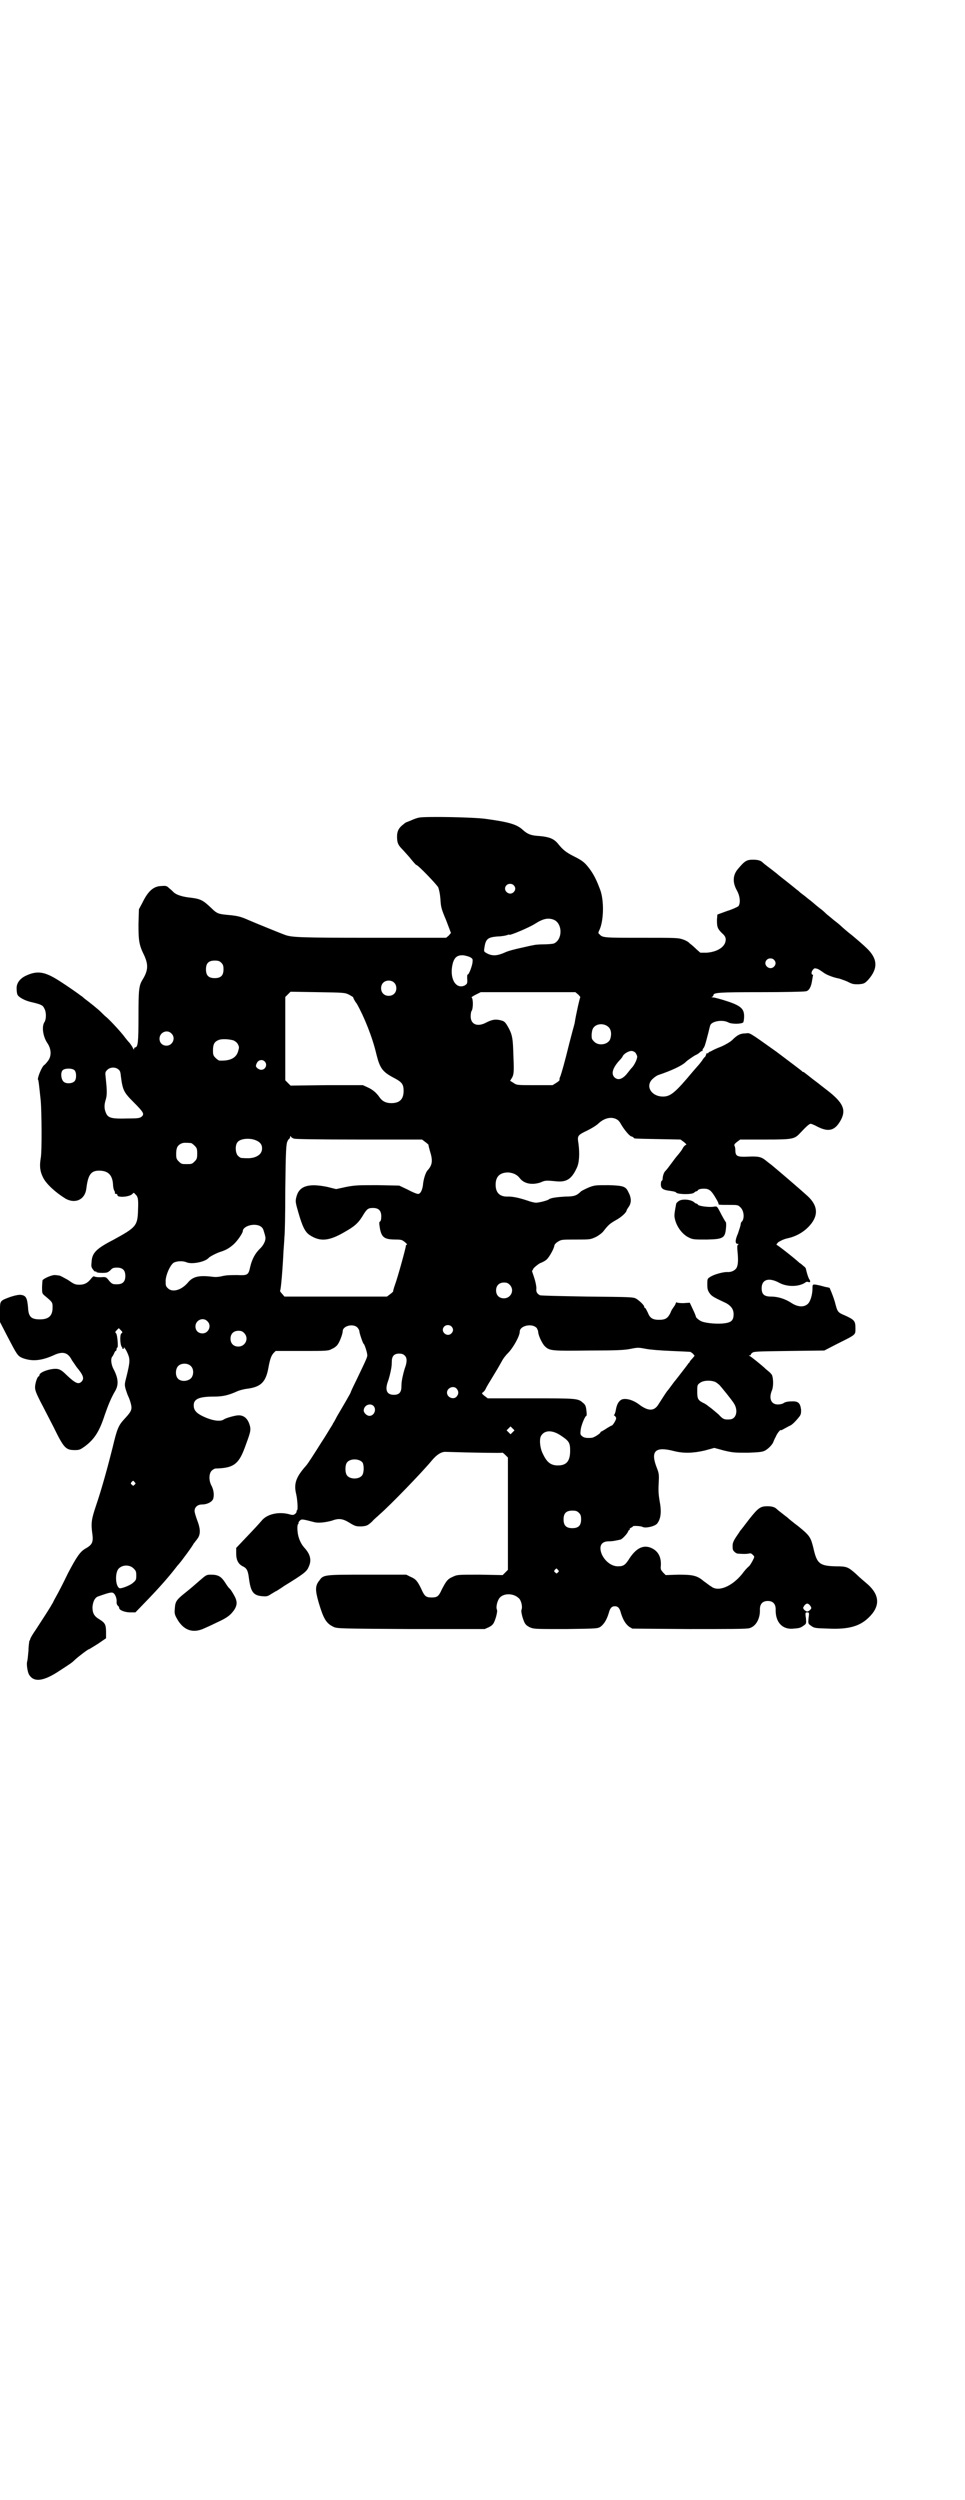 <?xml version="1.0" standalone="no"?>
<!DOCTYPE svg PUBLIC "-//W3C//DTD SVG 20010904//EN"
 "http://www.w3.org/TR/2001/REC-SVG-20010904/DTD/svg10.dtd">
<svg version="1.0" xmlns="http://www.w3.org/2000/svg"
 width="1101pt" height="2850pt" viewBox="0 0 1101 2850"
 preserveAspectRatio="xMidYMid meet">
<g transform="translate(0,2850) scale(0.5,-0.5)"
fill="#000000" stroke="none">
<path d="M956 3836 c-5 -1 -13 -4 -17 -6 -5 -2 -10 -4 -10 -4 -1 0 -5 -2 -8
-5 -11 -8 -15 -16 -15 -28 0 -13 2 -18 8 -25 3 -3 12 -13 20 -22 8 -10 15 -18
16 -18 4 0 46 -44 50 -51 2 -6 4 -14 5 -27 1 -18 2 -22 13 -48 l11 -29 -5 -6
-6 -5 -169 0 c-162 0 -182 1 -197 6 -9 3 -75 30 -84 34 -18 8 -25 10 -47 12
-22 2 -26 3 -38 15 -21 20 -26 22 -53 25 -15 2 -28 6 -34 12 -2 2 -6 6 -10 9
-5 5 -7 6 -17 5 -18 0 -31 -11 -44 -38 l-8 -15 -1 -34 c0 -37 1 -47 13 -71 10
-22 9 -35 -4 -56 -8 -13 -9 -23 -9 -83 0 -58 -1 -71 -8 -71 -1 0 -2 -2 -2 -3
0 -3 -1 -2 -3 2 -1 3 -5 8 -7 11 -3 3 -8 9 -11 13 -7 10 -31 36 -41 45 -4 3
-10 9 -14 13 -7 7 -26 22 -38 31 -3 3 -7 6 -9 7 -2 2 -29 21 -48 33 -33 21
-50 24 -77 11 -14 -7 -21 -18 -20 -30 0 -6 1 -11 2 -13 3 -6 18 -14 33 -17 21
-5 25 -7 28 -14 5 -8 5 -25 0 -32 -6 -10 -3 -32 7 -47 9 -13 10 -29 2 -40 -3
-4 -7 -9 -9 -10 -6 -4 -17 -32 -14 -34 1 -1 2 -10 6 -48 2 -24 3 -114 0 -130
-3 -18 -2 -30 5 -44 7 -15 29 -35 52 -49 22 -12 44 -2 47 23 4 33 11 42 32 41
19 -1 28 -11 29 -33 0 -3 1 -8 2 -11 2 -3 3 -7 2 -7 0 -1 1 -2 3 -2 2 0 3 -1
3 -3 0 -6 30 -4 35 4 2 2 3 2 5 -1 7 -6 8 -11 7 -36 -1 -37 -4 -40 -57 -69
-39 -20 -48 -30 -49 -50 -1 -9 -1 -12 3 -17 2 -3 5 -6 6 -5 1 1 2 0 2 -1 0 -1
5 -2 13 -2 12 0 13 1 19 6 4 5 7 6 15 6 13 0 19 -6 19 -19 0 -13 -6 -19 -19
-19 -9 0 -11 0 -18 8 -7 9 -7 9 -20 8 -8 0 -13 1 -14 2 -1 1 -4 -1 -7 -5 -8
-10 -15 -14 -27 -14 -10 0 -13 2 -26 11 -9 5 -18 10 -20 10 -2 0 -6 1 -9 1 -7
1 -27 -8 -29 -12 0 -2 -1 -9 -1 -16 0 -13 0 -14 6 -19 18 -15 18 -15 18 -27 0
-19 -9 -27 -29 -27 -20 0 -26 6 -27 27 -2 23 -5 28 -18 29 -6 0 -14 -2 -23 -5
-24 -9 -23 -8 -23 -34 l0 -23 17 -33 c22 -42 23 -44 34 -49 21 -8 42 -7 71 6
21 10 33 7 42 -11 2 -3 7 -10 11 -16 15 -18 18 -26 11 -33 -7 -7 -14 -4 -35
16 -9 9 -14 12 -20 13 -14 2 -41 -7 -41 -14 0 -2 -1 -3 -2 -3 -3 -1 -8 -16 -8
-25 0 -7 3 -14 12 -32 7 -13 20 -39 30 -58 24 -49 28 -53 49 -53 10 0 12 1 22
8 23 17 34 35 46 72 8 23 15 40 24 55 8 14 7 28 -3 48 -7 12 -8 27 -3 31 1 2
3 5 4 8 1 2 2 4 3 4 1 0 2 2 2 4 0 2 1 4 2 4 2 0 0 29 -3 32 -3 3 -2 4 2 8 l4
4 5 -5 c4 -4 4 -5 1 -7 -4 -3 -3 -26 1 -31 1 -1 2 -3 1 -3 -1 -1 0 -1 2 -1 2
0 2 0 2 1 -1 1 -1 2 0 2 1 0 5 -6 8 -13 6 -14 6 -19 -2 -52 -5 -19 -5 -20 -2
-31 2 -6 4 -12 5 -14 4 -8 8 -21 8 -27 0 -7 -3 -12 -16 -26 -14 -15 -17 -23
-27 -65 -11 -44 -25 -95 -38 -133 -10 -30 -12 -39 -8 -66 2 -17 -1 -23 -15
-31 -13 -7 -21 -19 -41 -57 -10 -21 -22 -44 -26 -51 -4 -7 -7 -13 -7 -13 0 -1
-2 -4 -5 -9 -2 -4 -8 -13 -13 -21 -5 -8 -15 -23 -22 -34 -7 -10 -13 -20 -13
-22 0 -1 -1 -3 -2 -4 0 -1 -2 -11 -2 -22 -1 -11 -2 -22 -3 -25 -2 -6 1 -26 5
-31 11 -17 33 -14 69 10 26 17 28 18 35 25 10 9 30 24 32 24 1 0 10 6 20 12
l19 13 0 13 c0 18 -2 22 -15 30 -12 7 -16 14 -16 28 1 12 5 21 12 24 28 10 33
11 37 7 4 -4 7 -13 6 -20 0 -3 1 -6 3 -8 2 -1 3 -4 3 -5 0 -5 13 -10 25 -10
l12 0 29 30 c26 27 47 51 61 69 3 4 7 9 9 11 7 8 32 42 34 47 2 2 3 4 4 5 1 1
3 4 6 8 6 10 5 22 -2 40 -3 8 -6 18 -6 21 0 9 7 15 17 15 13 0 25 7 26 15 2 9
0 20 -5 29 -6 12 -5 27 1 33 3 3 7 5 9 5 40 1 52 9 66 46 13 35 14 39 13 48
-4 19 -14 29 -30 27 -8 -1 -26 -6 -30 -9 -8 -6 -28 -3 -50 8 -14 7 -19 14 -19
24 0 15 13 20 47 20 19 0 32 3 50 11 6 3 17 6 26 7 30 4 41 15 47 45 4 23 7
30 12 36 l5 5 60 0 c58 0 60 0 69 5 5 2 10 6 12 9 5 6 12 25 12 31 0 12 23 18
33 9 3 -3 5 -7 5 -9 0 -4 8 -28 10 -29 2 -1 8 -20 8 -25 1 -4 -3 -12 -26 -60
-7 -14 -12 -25 -12 -26 0 -1 -15 -27 -31 -54 -4 -8 -8 -15 -9 -16 0 -1 -3 -6
-7 -12 -3 -5 -12 -20 -20 -32 -17 -27 -31 -49 -35 -53 -23 -26 -28 -41 -22
-65 3 -14 4 -35 2 -36 -1 -1 -2 -2 -1 -3 0 -1 -1 -3 -3 -5 -4 -3 -5 -4 -15 -1
-24 6 -50 0 -62 -15 -6 -7 -16 -18 -40 -43 l-18 -19 0 -13 c0 -15 5 -24 15
-29 9 -4 12 -10 14 -27 4 -31 10 -39 29 -41 11 -1 13 -1 22 5 5 3 10 6 10 6 1
0 4 2 7 4 3 2 8 5 12 8 44 27 52 33 56 43 8 16 4 30 -10 45 -8 9 -14 23 -15
37 -1 9 0 15 1 16 1 1 2 2 1 3 0 1 1 3 3 5 4 4 5 4 32 -3 10 -3 26 -1 41 3 16
6 25 5 41 -5 13 -8 15 -8 27 -8 12 1 14 2 24 11 5 6 14 13 18 17 23 20 95 94
119 123 11 13 21 19 30 19 61 -2 130 -3 130 -2 0 1 3 -1 7 -5 l6 -6 0 -128 0
-128 -6 -6 -6 -6 -52 1 c-51 0 -52 0 -62 -5 -12 -5 -15 -10 -25 -29 -7 -16
-11 -18 -23 -18 -12 0 -16 2 -23 18 -9 19 -13 24 -25 29 l-10 5 -89 0 c-98 0
-100 0 -109 -13 -10 -12 -10 -22 -2 -50 11 -37 17 -48 34 -56 8 -4 16 -4 176
-5 l169 0 9 4 c10 5 12 8 17 24 2 8 3 13 2 16 -3 6 1 21 6 27 9 11 31 11 43 0
6 -4 10 -20 7 -27 -1 -3 0 -8 2 -16 5 -16 7 -19 17 -24 9 -4 11 -4 82 -4 71 1
72 1 79 5 8 6 14 15 19 31 3 12 7 16 14 16 7 0 11 -4 14 -16 5 -16 11 -25 19
-31 l7 -4 130 -1 c87 0 132 0 137 2 15 4 25 22 24 43 0 12 6 19 18 19 12 0 18
-7 18 -19 -1 -29 15 -47 41 -44 14 1 16 2 23 7 6 4 6 5 5 17 -2 13 -1 13 3 13
4 0 5 0 3 -13 -1 -12 -1 -13 5 -17 8 -6 9 -6 41 -7 44 -2 70 5 90 24 28 26 27
52 -1 77 -7 6 -19 16 -26 23 -19 17 -22 18 -47 18 -37 1 -43 6 -51 42 -6 24
-8 28 -34 49 -12 9 -23 18 -26 21 -3 2 -9 7 -13 10 -4 3 -9 7 -11 9 -4 4 -11
6 -21 6 -16 0 -21 -4 -41 -29 -10 -13 -19 -25 -21 -27 -1 -2 -6 -9 -10 -15 -7
-11 -8 -15 -7 -26 0 -4 6 -10 11 -11 13 -1 20 -1 25 0 5 1 6 1 10 -3 4 -4 4
-4 0 -12 -2 -4 -6 -11 -9 -14 -4 -3 -11 -11 -16 -18 -23 -28 -54 -41 -70 -28
-4 2 -11 8 -17 12 -15 13 -25 15 -58 15 l-29 -1 -6 6 c-5 6 -6 7 -5 16 1 19
-6 32 -20 39 -18 9 -35 2 -51 -22 -10 -16 -14 -19 -27 -19 -15 0 -30 12 -37
28 -7 18 -1 29 16 29 9 0 13 1 27 4 4 1 16 14 17 18 1 2 2 4 3 4 1 0 2 1 1 2
-1 1 1 2 3 3 2 1 4 2 4 3 0 2 18 1 22 -1 6 -4 29 1 34 8 8 11 10 26 5 52 -2
12 -3 22 -2 38 1 21 1 23 -4 36 -15 38 -5 50 38 39 23 -6 45 -5 71 1 l22 6 22
-6 c21 -5 25 -5 55 -5 28 1 33 2 39 5 7 4 15 12 18 18 1 2 3 8 6 13 3 8 12 19
12 15 0 0 3 1 8 4 4 2 9 5 11 6 5 1 14 10 22 20 5 6 5 9 5 17 -2 16 -7 20 -23
19 -8 0 -15 -2 -17 -4 -3 -2 -9 -3 -13 -3 -15 0 -21 13 -14 31 4 8 4 26 1 35
-1 3 -6 8 -10 11 -4 3 -7 6 -8 7 -3 3 -31 26 -34 27 -2 0 -2 1 1 1 2 0 3 1 2
1 0 1 1 3 4 5 3 3 15 3 84 4 l80 1 29 15 c44 22 42 20 42 36 0 16 -2 19 -24
29 -17 7 -17 8 -23 31 -3 10 -6 18 -12 32 0 0 -2 0 -4 1 -2 0 -10 2 -17 4 -18
4 -18 4 -18 -6 0 -15 -5 -31 -11 -36 -9 -8 -23 -7 -38 3 -14 9 -30 14 -46 14
-15 0 -21 5 -21 19 0 20 16 25 39 13 19 -11 48 -10 62 1 2 1 4 1 6 0 4 -1 5 1
2 6 -3 4 -7 19 -8 24 0 2 -3 5 -6 7 -3 3 -7 6 -9 7 -8 8 -50 41 -52 41 -1 0 1
3 4 6 5 3 12 7 22 9 18 4 34 13 46 25 24 24 24 48 -1 71 -13 12 -63 55 -80 69
-2 2 -8 6 -14 11 -12 10 -18 11 -43 10 -24 -1 -28 1 -28 15 0 4 -1 8 -2 10 -1
2 0 4 5 8 l8 6 57 0 c65 0 67 1 81 16 13 14 20 20 23 20 1 0 9 -3 16 -7 26
-13 40 -8 53 16 12 23 5 39 -31 67 -9 7 -17 13 -18 14 -1 1 -8 6 -17 13 -9 7
-16 13 -17 13 0 1 -2 2 -3 2 -1 0 -3 1 -3 2 -1 1 -30 23 -58 44 -66 47 -60 43
-71 42 -12 0 -19 -4 -30 -15 -4 -4 -14 -10 -25 -15 -11 -4 -21 -9 -24 -11 -4
-1 -6 -3 -6 -4 0 -1 -1 -1 -2 0 -1 1 -2 -1 -3 -4 -1 -3 -2 -5 -3 -5 0 0 -3 -3
-6 -8 -3 -4 -6 -8 -7 -9 -1 -1 -7 -8 -14 -16 -40 -48 -51 -57 -68 -57 -27 0
-41 24 -24 40 4 4 10 8 13 9 30 10 56 22 64 31 2 2 15 11 20 14 3 1 8 4 10 6
2 2 5 4 6 4 2 0 2 1 1 1 0 1 0 3 2 5 3 4 4 7 11 34 2 8 4 17 5 19 4 9 28 13
41 6 7 -4 29 -4 34 0 1 2 2 8 2 14 0 18 -8 25 -47 37 -10 3 -21 6 -24 6 -4 0
-5 1 -2 1 1 1 3 3 3 4 0 6 11 7 108 7 53 0 100 1 103 2 7 1 12 10 14 24 1 6 2
11 2 12 1 1 0 2 -1 2 -3 0 -3 7 1 11 3 4 4 4 11 2 4 -2 10 -6 14 -9 7 -5 23
-11 35 -13 3 -1 12 -4 19 -7 11 -6 14 -6 25 -6 13 1 14 2 22 10 23 26 22 48
-3 72 -6 6 -21 19 -33 29 -13 10 -24 20 -25 21 -2 2 -9 8 -17 14 -8 7 -16 13
-18 15 -2 2 -8 8 -14 12 -5 4 -10 8 -11 9 -1 1 -8 7 -16 13 -8 7 -17 13 -19
15 -2 2 -4 4 -6 5 -1 1 -11 9 -21 17 -10 8 -22 17 -25 20 -10 8 -14 11 -22 17
-4 3 -9 7 -11 9 -4 4 -11 6 -21 6 -15 0 -19 -2 -35 -21 -12 -14 -13 -31 -2
-50 7 -13 8 -28 3 -35 -3 -2 -13 -7 -26 -11 l-22 -8 -1 -12 c0 -16 1 -20 11
-30 7 -6 9 -10 9 -15 0 -16 -18 -28 -43 -30 l-15 0 -9 8 c-5 5 -12 11 -15 13
-2 3 -9 7 -15 9 -11 4 -16 4 -95 4 -86 0 -89 0 -96 8 -3 2 -3 4 -1 8 11 21 12
70 2 95 -8 21 -13 31 -22 44 -12 16 -16 20 -38 31 -18 9 -25 15 -37 30 -9 10
-19 14 -41 16 -19 1 -27 4 -38 14 -14 13 -33 18 -84 25 -27 4 -138 6 -153 3z
m216 -154 c5 -5 5 -11 0 -16 -10 -10 -27 5 -16 16 4 4 12 4 16 0z m92 -79 c20
-9 20 -45 0 -54 -3 -1 -14 -2 -24 -2 -10 0 -21 -1 -23 -2 -2 0 -15 -3 -28 -6
-14 -3 -30 -7 -38 -11 -16 -7 -27 -8 -39 -2 -7 4 -8 4 -7 11 3 22 7 26 30 28
9 0 19 2 22 3 3 1 5 2 5 1 0 -3 47 17 59 25 19 12 30 14 43 9z m-190 -86 c5
-3 5 -4 4 -13 -2 -10 -8 -26 -11 -26 -1 0 -1 -4 -1 -8 1 -13 0 -13 -6 -17 -21
-9 -35 18 -27 50 4 15 11 20 25 19 6 -1 13 -3 16 -5z m692 -5 c5 -5 5 -11 0
-16 -10 -10 -27 5 -16 16 4 4 12 4 16 0z m-1261 -7 c4 -4 5 -7 5 -15 0 -14 -6
-20 -20 -20 -14 0 -20 6 -20 20 0 14 6 20 20 20 8 0 11 -1 15 -5z m394 -45 c7
-6 7 -19 1 -25 -6 -7 -19 -7 -25 -1 -7 6 -7 19 -1 25 6 7 19 7 25 1z m-102
-28 c5 -3 9 -5 9 -6 0 -1 3 -8 8 -14 17 -30 36 -77 45 -116 8 -32 14 -40 41
-54 17 -9 21 -14 21 -29 0 -19 -9 -28 -28 -28 -12 0 -20 4 -26 12 -8 12 -17
19 -28 24 l-11 5 -82 0 -83 -1 -6 6 -6 6 0 95 0 95 6 6 6 6 62 -1 c61 -1 62
-1 72 -6z m523 0 c3 -3 5 -6 4 -6 -1 -1 -9 -35 -13 -60 -1 -3 -2 -8 -3 -11 -1
-3 -5 -19 -9 -34 -11 -45 -17 -65 -20 -74 -2 -4 -3 -8 -2 -9 0 -1 -3 -4 -8 -7
l-8 -5 -41 0 c-40 0 -41 0 -48 5 l-8 5 5 8 c4 9 4 13 2 64 -1 27 -3 36 -13 53
-6 10 -8 11 -16 13 -12 3 -20 1 -32 -5 -20 -11 -36 -5 -36 14 0 5 1 11 2 12 4
5 4 29 0 31 -1 0 3 3 9 6 l12 6 108 0 108 0 7 -6z m69 -74 c5 -5 7 -14 4 -25
-3 -14 -26 -19 -37 -8 -6 6 -6 7 -6 17 1 9 2 13 6 17 8 8 24 8 33 -1z m-998
-14 c11 -10 3 -28 -11 -28 -9 0 -16 6 -16 16 0 14 17 22 27 12z m142 -16 c4
-2 8 -5 10 -9 3 -6 3 -7 0 -17 -5 -15 -19 -21 -42 -20 -2 0 -6 3 -9 6 -5 5 -6
7 -6 17 0 14 3 20 13 24 7 3 24 2 34 -1z m917 -28 c2 -3 4 -7 4 -9 0 -6 -6
-18 -11 -24 -2 -2 -7 -8 -10 -12 -12 -16 -23 -19 -31 -11 -8 8 -4 22 13 40 3
3 5 6 6 8 2 5 13 12 20 12 3 0 7 -2 9 -4z m-846 -20 c7 -7 2 -19 -8 -19 -5 0
-12 5 -12 9 0 1 1 5 3 8 4 6 12 7 17 2z m-334 -18 c4 -3 5 -6 6 -17 4 -31 7
-36 29 -58 23 -23 25 -27 18 -33 -4 -3 -7 -4 -33 -4 -33 -1 -42 1 -47 10 -5
10 -6 19 -2 32 4 12 3 24 0 53 -1 10 -1 11 4 16 6 6 18 7 25 1z m-100 -2 c5
-5 5 -22 -1 -26 -6 -5 -19 -5 -24 0 -6 6 -7 21 -2 26 5 5 22 5 27 0z m1239
-113 c3 -2 6 -6 8 -10 7 -12 19 -27 24 -28 3 -1 5 -2 5 -3 0 -2 2 -2 56 -3
l51 -1 8 -6 c4 -3 6 -6 5 -6 -2 0 -5 -3 -7 -6 -3 -6 -7 -11 -12 -17 -1 -1 -6
-7 -11 -14 -12 -16 -14 -19 -18 -23 -3 -3 -6 -11 -6 -19 -1 -2 -1 -3 -2 -3 -1
0 -2 -4 -2 -8 0 -10 5 -13 21 -15 7 -1 13 -2 14 -4 3 -4 36 -5 41 0 2 2 4 3 5
3 1 0 3 1 4 3 2 2 7 3 13 3 12 0 17 -4 27 -21 6 -10 6 -11 7 -15 0 -1 10 -1
22 -1 22 0 22 0 28 -6 8 -8 9 -25 3 -32 -2 -1 -3 -5 -3 -7 0 -2 -3 -11 -6 -20
-7 -16 -7 -24 0 -24 2 0 2 0 0 -2 -2 -1 -2 -5 -1 -16 2 -20 1 -30 -2 -36 -3
-6 -12 -11 -22 -10 -10 0 -31 -6 -38 -11 -7 -4 -7 -5 -7 -17 0 -11 1 -14 5
-20 5 -7 8 -9 38 -23 11 -6 17 -14 17 -25 0 -14 -5 -19 -21 -21 -15 -2 -40 0
-51 4 -6 2 -14 9 -14 11 0 1 -3 9 -7 17 l-7 15 -15 -1 c-9 0 -15 1 -15 2 0 1
-2 -1 -3 -5 -2 -4 -5 -7 -5 -8 -1 -1 -4 -5 -6 -11 -6 -12 -11 -16 -26 -16 -15
0 -21 4 -26 17 -3 6 -5 10 -6 10 -1 0 -2 1 -2 3 0 3 -10 13 -18 18 -7 4 -12 4
-112 5 -58 1 -106 2 -108 3 -7 4 -9 8 -8 16 0 5 -2 15 -5 24 l-5 15 4 7 c3 3
9 8 14 11 6 2 13 6 16 9 6 6 16 24 17 31 0 2 3 6 8 9 8 5 9 5 41 5 33 0 33 0
46 6 6 3 14 9 17 13 11 14 14 17 28 25 13 7 25 18 25 23 0 0 2 4 5 8 6 9 6 20
-1 33 -6 13 -11 15 -45 16 -30 0 -32 0 -45 -5 -7 -3 -15 -7 -18 -9 -10 -10
-16 -12 -36 -12 -18 -1 -33 -3 -37 -6 -3 -3 -23 -8 -30 -8 -3 0 -12 2 -20 5
-18 6 -32 9 -43 9 -19 -1 -29 8 -29 27 0 19 10 28 29 28 11 -1 20 -5 26 -13
10 -13 28 -16 47 -10 11 5 13 5 34 3 25 -3 37 4 49 30 6 12 7 33 4 56 -3 18
-2 19 21 30 8 4 20 11 25 16 14 13 31 16 43 8z m-738 -43 c3 -1 52 -2 149 -2
l143 0 8 -6 c4 -3 7 -6 7 -6 -1 0 1 -6 3 -14 7 -22 6 -32 -6 -45 -4 -5 -9 -20
-10 -34 -2 -12 -6 -19 -11 -19 -3 0 -13 4 -24 10 l-19 9 -49 1 c-44 0 -51 0
-72 -4 l-23 -5 -20 5 c-44 9 -65 2 -71 -24 -2 -9 -2 -11 5 -35 9 -31 15 -44
26 -51 23 -15 43 -14 79 7 23 13 31 20 41 36 10 17 13 19 24 19 13 0 19 -6 19
-19 0 -7 -1 -11 -3 -12 -2 -1 -2 -4 0 -16 4 -21 11 -25 37 -25 12 0 14 -1 20
-6 4 -3 6 -6 4 -6 -1 0 -2 -1 -2 -3 0 -4 -18 -70 -25 -89 -3 -8 -4 -14 -4 -14
1 0 -2 -3 -6 -6 l-8 -6 -117 0 -117 0 -5 6 c-3 3 -5 6 -5 7 2 1 6 50 8 92 1
13 2 27 2 31 1 4 2 53 2 109 1 89 2 103 5 109 1 3 4 6 4 6 1 0 2 2 2 4 0 2 1
2 2 1 0 -2 4 -4 7 -5z m-89 -3 c11 -4 16 -10 16 -19 0 -10 -6 -17 -19 -21 -9
-2 -14 -2 -28 -1 -2 0 -5 2 -8 5 -6 6 -7 24 -1 31 6 8 26 10 40 5z m-146 -7
c1 0 5 -3 8 -6 5 -5 6 -7 6 -18 0 -11 -1 -13 -6 -18 -6 -6 -7 -6 -18 -6 -11 0
-12 0 -18 6 -5 5 -6 7 -6 17 0 14 3 20 12 24 5 2 8 2 22 1z m157 -189 c5 -3 7
-5 9 -12 1 -4 3 -9 3 -11 3 -8 -3 -21 -13 -30 -10 -10 -17 -23 -21 -40 -4 -19
-6 -20 -29 -19 -14 0 -24 0 -33 -2 -8 -2 -16 -3 -23 -2 -32 4 -46 1 -58 -14
-15 -17 -35 -22 -45 -12 -5 5 -5 6 -5 18 1 14 10 34 18 40 7 4 21 5 30 1 12
-5 42 1 50 10 2 3 20 12 27 14 13 4 21 9 30 17 9 8 21 26 21 30 0 11 24 19 39
12z m570 -134 c12 -12 3 -31 -13 -31 -11 0 -18 7 -18 18 0 11 7 18 18 18 6 0
9 -1 13 -5z m-690 -83 c11 -10 3 -28 -11 -28 -9 0 -16 6 -16 16 0 14 17 22 27
12z m557 -12 c5 -5 5 -11 0 -16 -10 -10 -27 5 -16 16 4 4 12 4 16 0z m195 -4
c1 -2 3 -6 3 -8 0 -8 9 -27 15 -33 11 -11 16 -11 102 -10 63 0 81 1 95 4 15 3
17 3 33 0 9 -2 34 -4 59 -5 24 -1 43 -2 43 -2 1 0 3 -2 6 -4 l4 -5 -5 -6 c-3
-3 -6 -7 -6 -7 0 -1 -1 -3 -3 -4 -1 -2 -8 -11 -15 -20 -7 -9 -13 -17 -14 -18
-1 -1 -5 -6 -10 -13 -5 -7 -9 -12 -10 -13 -1 -1 -14 -21 -19 -29 -10 -17 -24
-17 -46 0 -14 10 -30 14 -39 10 -7 -4 -11 -12 -13 -25 -1 -5 -3 -10 -4 -10 -1
0 0 -1 2 -2 1 -1 3 -4 3 -5 0 -5 -8 -17 -10 -17 -1 0 -6 -3 -11 -6 -4 -3 -10
-6 -11 -7 -2 0 -4 -2 -4 -3 0 -2 -15 -12 -20 -12 -11 -1 -18 0 -22 4 -4 3 -4
5 -3 14 1 10 10 32 13 32 1 0 1 6 0 13 -1 10 -3 13 -8 17 -11 10 -15 10 -119
10 l-98 0 -8 6 c-5 4 -6 6 -4 7 1 0 5 4 7 8 2 5 9 16 15 26 11 18 14 23 24 41
3 5 8 11 12 15 12 12 27 39 27 49 0 14 29 20 39 8z m-668 -11 c12 -12 3 -31
-13 -31 -11 0 -18 7 -18 18 0 11 7 18 18 18 6 0 9 -1 13 -5z m366 -51 c6 -5 6
-14 2 -26 -2 -5 -3 -10 -4 -13 -4 -16 -5 -23 -5 -32 0 -13 -5 -19 -17 -19 -16
0 -21 10 -14 30 2 5 3 10 4 13 4 16 5 23 5 32 0 13 5 19 17 19 5 0 9 -1 12 -4z
m-487 -25 c7 -7 6 -22 -1 -28 -8 -7 -23 -7 -29 0 -6 6 -6 21 0 28 7 8 23 8 30
0z m1197 -36 c3 -2 7 -5 8 -6 5 -5 30 -36 34 -43 10 -16 5 -35 -9 -36 -13 -1
-16 0 -26 11 -6 5 -14 12 -18 15 -4 3 -7 5 -8 6 -1 1 -3 2 -6 4 -15 7 -17 10
-17 27 0 14 0 16 6 20 7 6 25 7 36 2z m-591 -15 c5 -6 5 -12 0 -18 -7 -8 -22
-2 -22 9 0 11 15 17 22 9z m-190 -39 c8 -8 2 -23 -9 -23 -6 0 -13 7 -13 12 0
12 14 18 22 11z m318 -60 l-5 -5 -4 4 -5 5 4 4 5 5 4 -4 5 -5 -4 -4z m110 -8
c18 -12 21 -16 21 -34 0 -24 -8 -34 -28 -34 -16 0 -25 7 -34 26 -7 13 -9 35
-4 42 8 13 26 13 45 0z m-453 -61 c4 -6 4 -24 -1 -30 -7 -9 -27 -9 -34 0 -5 6
-5 24 0 30 7 9 27 9 35 0z m-520 -45 c3 -3 3 -3 0 -6 -3 -3 -3 -3 -6 0 -3 2
-3 3 -1 6 4 4 4 4 7 0z m1014 -70 c4 -4 5 -7 5 -15 0 -14 -6 -20 -20 -20 -14
0 -20 6 -20 20 0 14 6 20 20 20 8 0 11 -1 15 -5z m-1016 -127 c5 -5 6 -7 6
-16 0 -10 -1 -11 -8 -17 -7 -6 -26 -13 -30 -12 -10 4 -11 36 -2 45 9 9 25 9
34 0z m968 -3 c3 -3 3 -3 0 -6 -3 -3 -3 -3 -6 0 -3 2 -3 3 -1 6 4 4 4 4 7 0z
m576 -82 c3 -5 3 -5 0 -9 -2 -2 -5 -4 -7 -4 -2 0 -5 2 -7 4 -3 4 -3 4 0 9 2 3
5 5 7 5 2 0 5 -2 7 -5z"/>
<path d="M1551 2963 c-4 -2 -7 -5 -8 -7 -4 -22 -5 -27 -3 -35 4 -18 17 -35 31
-42 10 -5 12 -5 42 -5 39 1 42 3 44 31 0 5 0 8 -1 9 -1 1 -7 11 -14 25 -6 11
-6 11 -13 10 -9 -2 -33 1 -36 4 -1 2 -3 3 -4 3 -1 0 -3 1 -5 3 -7 6 -24 8 -33
4z"/>
<path d="M455 2096 c-9 -8 -23 -20 -32 -27 -20 -16 -23 -20 -24 -35 -1 -11 -1
-14 4 -23 15 -28 37 -36 64 -23 7 3 20 9 30 14 22 10 29 16 37 27 8 12 8 21
-1 36 -4 7 -8 13 -10 14 -1 1 -5 6 -8 11 -10 16 -17 20 -34 20 -10 0 -11 -1
-26 -14z"/>
</g>
</svg>
